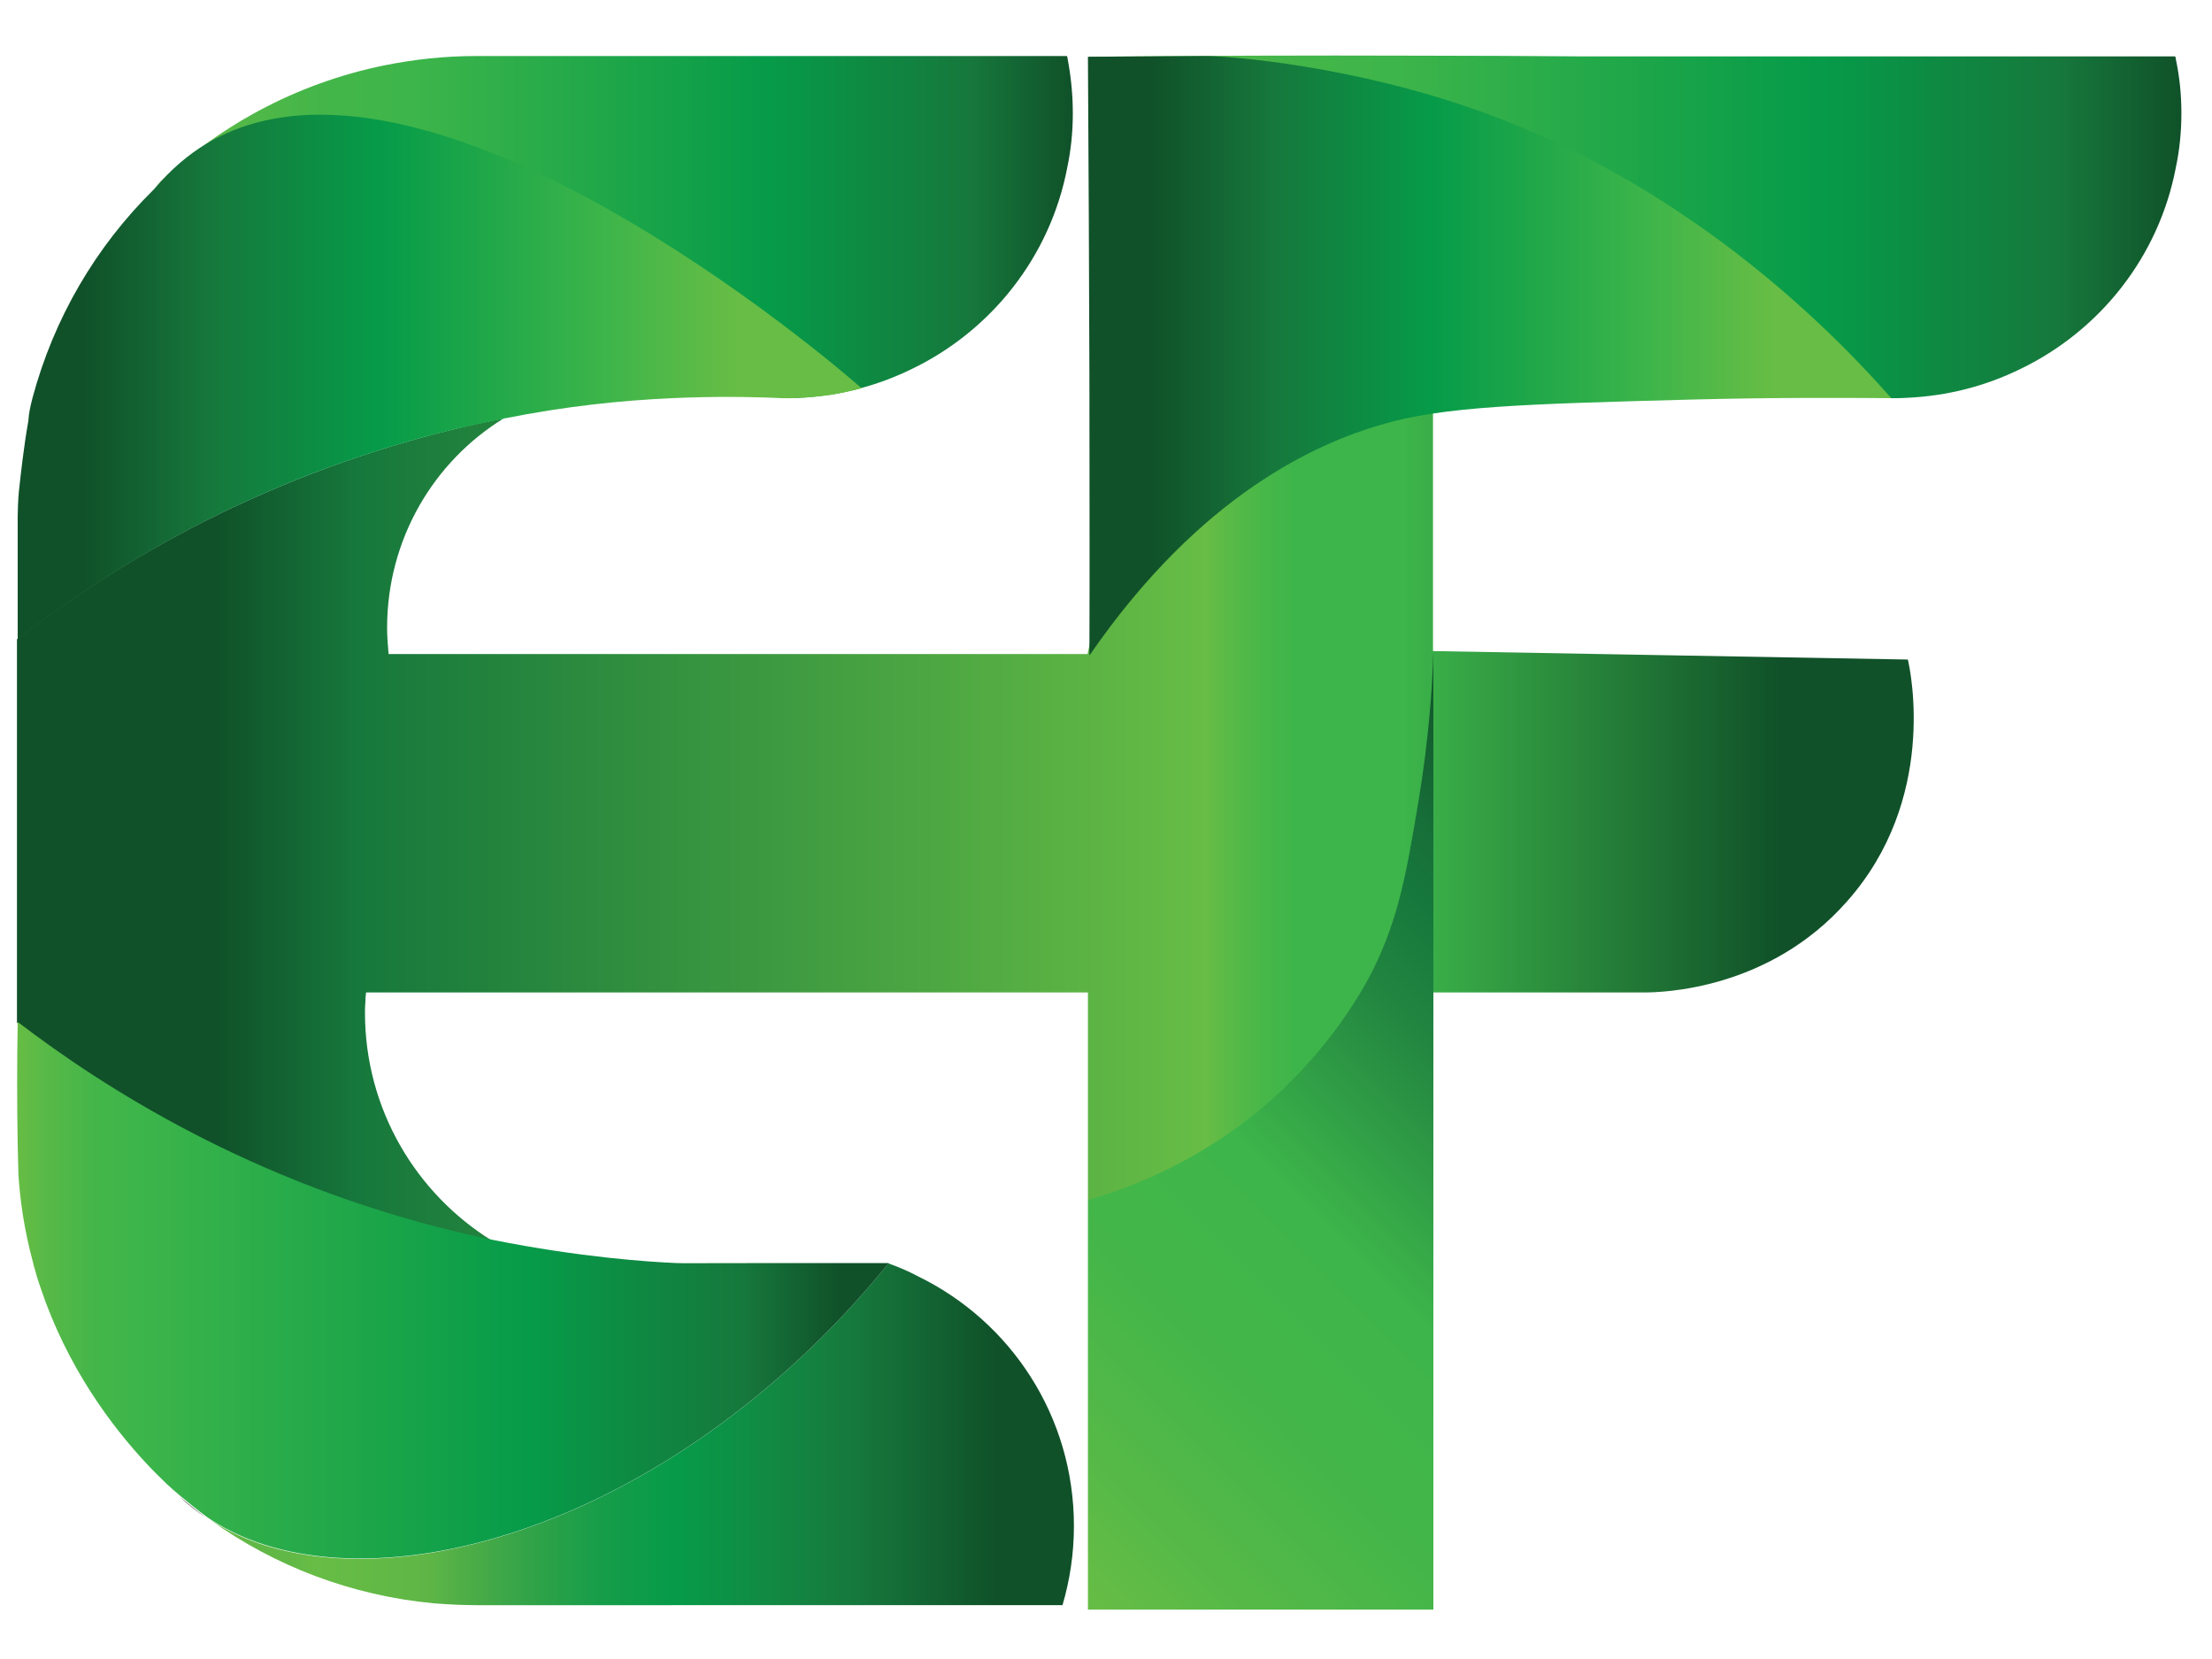 <?xml version="1.0" encoding="utf-8"?>
<!-- Generator: Adobe Illustrator 27.3.1, SVG Export Plug-In . SVG Version: 6.00 Build 0)  -->
<svg version="1.1" id="Layer_1" xmlns="http://www.w3.org/2000/svg" xmlns:xlink="http://www.w3.org/1999/xlink" x="0px" y="0px"
	 viewBox="0 0 60 45" style="enable-background:new 0 0 60 45;" xml:space="preserve">
<style type="text/css">
	.st0{fill:url(#SVGID_1_);}
	.st1{fill:url(#SVGID_00000039846548903230726760000017515665825708865455_);}
	.st2{fill:url(#SVGID_00000140014202268727248230000000487210371242046090_);}
	.st3{fill:url(#SVGID_00000078029172984443894520000014640879299215813820_);}
	.st4{fill:url(#SVGID_00000177471656112125202210000010409012970057783439_);}
	.st5{fill:url(#SVGID_00000031207615444022916830000008193606671616016291_);}
	.st6{fill:url(#SVGID_00000106848220479780632590000010255319126549751461_);}
	.st7{fill:url(#SVGID_00000160190752461098681710000000386147305499739806_);}
</style>
<linearGradient id="SVGID_1_" gradientUnits="userSpaceOnUse" x1="4.159" y1="6.165" x2="29.101" y2="6.165">
	<stop  offset="0" style="stop-color:#67BD45"/>
	<stop  offset="0.07" style="stop-color:#57B947"/>
	<stop  offset="0.172" style="stop-color:#45B649"/>
	<stop  offset="0.281" style="stop-color:#3DB54A"/>
	<stop  offset="0.668" style="stop-color:#069B49"/>
	<stop  offset="0.888" style="stop-color:#16783C"/>
	<stop  offset="1" style="stop-color:#105129"/>
</linearGradient>
<path class="st0" d="M29.1,3.07c0,0.5-0.05,1-0.15,1.47c-0.46,2.42-2.06,4.43-4.22,5.47c-0.94,0.46-1.97,0.73-3.07,0.78
	c-0.12,0.01-0.24,0.01-0.36,0.01h-0.12C15.76,4.12,8.4,2.17,4.97,4.46C4.72,4.63,4.44,4.86,4.16,5.12c1.68-1.67,3.86-2.86,6.28-3.35
	c0.8-0.16,1.62-0.25,2.47-0.25h16.03c0.01,0.02,0.02,0.05,0.02,0.08C29.05,2.08,29.1,2.57,29.1,3.07z"/>
<linearGradient id="SVGID_00000106106880944015820420000001570393301362807937_" gradientUnits="userSpaceOnUse" x1="5.715" y1="38.899" x2="29.134" y2="38.899">
	<stop  offset="0.09" style="stop-color:#62B846"/>
	<stop  offset="0.121" style="stop-color:#67BD45"/>
	<stop  offset="0.251" style="stop-color:#5FB646"/>
	<stop  offset="0.29" style="stop-color:#50AE47"/>
	<stop  offset="0.369" style="stop-color:#32A348"/>
	<stop  offset="0.451" style="stop-color:#179D49"/>
	<stop  offset="0.538" style="stop-color:#069B49"/>
	<stop  offset="0.652" style="stop-color:#128943"/>
	<stop  offset="0.749" style="stop-color:#16783C"/>
	<stop  offset="0.909" style="stop-color:#105129"/>
	<stop  offset="1" style="stop-color:#105129"/>
</linearGradient>
<path style="fill:url(#SVGID_00000106106880944015820420000001570393301362807937_);" d="M29.13,41.39c0,0.75-0.11,1.47-0.31,2.15
	H12.94c-0.39,0-0.78-0.02-1.17-0.05c-2.24-0.21-4.32-1.01-6.06-2.26c3.93,2.57,12.31,0.51,18.39-6.96c0.28,0.1,0.54,0.21,0.8,0.35
	C27.41,35.84,29.13,38.41,29.13,41.39z"/>
<linearGradient id="SVGID_00000020361466072575101200000010986351144134293391_" gradientUnits="userSpaceOnUse" x1="0.466" y1="25.778" x2="51.924" y2="25.778">
	<stop  offset="0.02" style="stop-color:#105129"/>
	<stop  offset="0.105" style="stop-color:#105129"/>
	<stop  offset="0.18" style="stop-color:#16783C"/>
	<stop  offset="0.627" style="stop-color:#67BD45"/>
	<stop  offset="0.633" style="stop-color:#5FBB46"/>
	<stop  offset="0.656" style="stop-color:#48B749"/>
	<stop  offset="0.674" style="stop-color:#3DB54A"/>
	<stop  offset="0.676" style="stop-color:#3DB54A"/>
	<stop  offset="0.731" style="stop-color:#3DB54A"/>
	<stop  offset="0.929" style="stop-color:#105129"/>
	<stop  offset="1" style="stop-color:#105129"/>
</linearGradient>
<path style="fill:url(#SVGID_00000020361466072575101200000010986351144134293391_);" d="M44.6,26.92h-5.72v13.85
	c-0.36-0.95-0.9-2.07-1.74-3.19c-2.54-3.41-6.11-4.61-7.63-5.03v-5.63H9.93C9.92,27,9.91,27.09,9.91,27.2
	C9.9,27.29,9.9,27.38,9.9,27.47c0,2.61,1.38,4.9,3.44,6.18c-0.31-0.06-0.62-0.13-0.94-0.21c-5.59-1.34-9.62-3.92-11.94-5.7V17.34
	c2.3-1.77,6.31-4.35,11.86-5.7c0.46-0.11,0.9-0.21,1.34-0.29c-1.9,1.17-3.16,3.28-3.16,5.68c0,0.24,0.02,0.48,0.04,0.71h18.96
	c0.44-2.03,0.87-4.07,1.31-6.1c2.69-0.29,5.38-0.57,8.06-0.86c0,2.29,0,4.59,0,6.88c4.29,0.08,8.59,0.15,12.88,0.23
	c0.08,0.34,0.8,3.8-1.65,6.56C47.98,26.86,45.06,26.92,44.6,26.92z"/>
<linearGradient id="SVGID_00000072270731120240829580000015139554695606560386_" gradientUnits="userSpaceOnUse" x1="0.466" y1="10.227" x2="23.371" y2="10.227">
	<stop  offset="0.079" style="stop-color:#105129"/>
	<stop  offset="0.231" style="stop-color:#16783C"/>
	<stop  offset="0.429" style="stop-color:#069B49"/>
	<stop  offset="0.697" style="stop-color:#3DB54A"/>
	<stop  offset="0.852" style="stop-color:#67BD45"/>
</linearGradient>
<path style="fill:url(#SVGID_00000072270731120240829580000015139554695606560386_);" d="M21.22,10.8c-0.89-0.04-1.89-0.05-2.98,0
	c-1.38,0.06-2.91,0.22-4.56,0.55c-0.44,0.09-0.89,0.19-1.34,0.29c-5.56,1.34-9.56,3.93-11.86,5.7v-3.33c0-0.18,0.01-0.36,0.02-0.54
	c0-0.02,0.01-0.05,0.01-0.12c0-0.02,0.01-0.06,0.01-0.09c0.04-0.36,0.12-1.12,0.25-1.85C0.78,11.2,0.83,11,0.88,10.8
	C1.46,8.63,2.6,6.69,4.16,5.15c0.01-0.01,0.02-0.02,0.03-0.03C4.63,4.6,5.1,4.2,5.58,3.91c5.93-3.58,17.08,5.99,17.79,6.62
	c-0.25,0.07-0.53,0.13-0.83,0.18C22.05,10.78,21.61,10.81,21.22,10.8z"/>
<linearGradient id="SVGID_00000030471046834863881230000000431723575426312600_" gradientUnits="userSpaceOnUse" x1="0.466" y1="35.001" x2="24.114" y2="35.001">
	<stop  offset="0" style="stop-color:#67BD45"/>
	<stop  offset="0.034" style="stop-color:#57B947"/>
	<stop  offset="0.084" style="stop-color:#45B649"/>
	<stop  offset="0.138" style="stop-color:#3DB54A"/>
	<stop  offset="0.588" style="stop-color:#069B49"/>
	<stop  offset="0.833" style="stop-color:#16783C"/>
	<stop  offset="0.944" style="stop-color:#105129"/>
</linearGradient>
<path style="fill:url(#SVGID_00000030471046834863881230000000431723575426312600_);" d="M24.11,34.26
	c-6.08,7.47-14.45,9.53-18.39,6.96c-0.02-0.02-0.04-0.02-0.06-0.04c-0.02-0.02-0.05-0.03-0.07-0.05c-0.26-0.19-0.49-0.38-0.73-0.58
	c-0.11-0.09-0.22-0.19-0.35-0.31c-0.15-0.15-0.31-0.3-0.47-0.47c-1.04-1.1-2.22-2.71-2.93-4.81C1.06,34.81,1,34.64,0.96,34.48
	c-0.02-0.08-0.05-0.15-0.06-0.22c-0.26-0.95-0.36-1.78-0.4-2.39c-0.01-0.27-0.01-0.54-0.02-0.81c-0.02-1.13-0.02-2.24,0-3.34
	c2.33,1.78,6.35,4.36,11.94,5.7c0.32,0.08,0.63,0.15,0.94,0.21c2.4,0.48,4.27,0.6,4.99,0.63c0.26,0.01,0.15,0,2.97,0H24.11z"/>
<path d="M5.58,41.16c-0.21-0.14-0.46-0.33-0.73-0.58C5.09,40.78,5.33,40.98,5.58,41.16z"/>
<linearGradient id="SVGID_00000116206038673869846070000006448870843375228560_" gradientUnits="userSpaceOnUse" x1="45.379" y1="24.167" x2="27.7" y2="41.846">
	<stop  offset="0" style="stop-color:#105129"/>
	<stop  offset="0.045" style="stop-color:#135B2E"/>
	<stop  offset="0.146" style="stop-color:#177039"/>
	<stop  offset="0.202" style="stop-color:#16783C"/>
	<stop  offset="0.311" style="stop-color:#238741"/>
	<stop  offset="0.522" style="stop-color:#3DB54A"/>
	<stop  offset="0.71" style="stop-color:#44B649"/>
	<stop  offset="0.878" style="stop-color:#56B947"/>
	<stop  offset="1" style="stop-color:#67BD45"/>
</linearGradient>
<path style="fill:url(#SVGID_00000116206038673869846070000006448870843375228560_);" d="M38.88,40.77v2.89h-9.37
	c0-3.7,0-7.41,0-11.11c1.25-0.36,3.3-1.15,5.2-2.92c1.59-1.49,2.37-3,2.52-3.3c0.72-1.45,0.92-2.66,1.25-4.62
	c0.27-1.63,0.37-3.02,0.4-4.02c0,1.22,0,17.77,0,19.01C38.88,36.74,38.88,40.71,38.88,40.77z"/>
<linearGradient id="SVGID_00000072961964791152420530000009702878487612397735_" gradientUnits="userSpaceOnUse" x1="29.535" y1="6.157" x2="59.17" y2="6.157">
	<stop  offset="0" style="stop-color:#67BD45"/>
	<stop  offset="0.07" style="stop-color:#57B947"/>
	<stop  offset="0.172" style="stop-color:#45B649"/>
	<stop  offset="0.281" style="stop-color:#3DB54A"/>
	<stop  offset="0.668" style="stop-color:#069B49"/>
	<stop  offset="0.888" style="stop-color:#16783C"/>
	<stop  offset="1" style="stop-color:#105129"/>
</linearGradient>
<path style="fill:url(#SVGID_00000072961964791152420530000009702878487612397735_);" d="M59.17,3.07c0,0.5-0.05,1-0.15,1.47
	c-0.46,2.42-2.06,4.43-4.22,5.47c-0.94,0.46-1.97,0.73-3.07,0.78c-0.12,0.01-0.24,0.01-0.36,0.01h-0.12
	c-5-1.48-10.48-3.52-16.22-6.34c-1.93-0.95-3.77-1.93-5.5-2.92c2.96-0.03,5.95-0.04,8.95-0.03c1.5,0,3,0.01,4.49,0.02h16.03
	c0.01,0.02,0.02,0.05,0.02,0.08C59.12,2.08,59.17,2.57,59.17,3.07z"/>
<linearGradient id="SVGID_00000108269492787409000960000001052809031030653315_" gradientUnits="userSpaceOnUse" x1="29.504" y1="9.654" x2="51.305" y2="9.654">
	<stop  offset="0.079" style="stop-color:#105129"/>
	<stop  offset="0.231" style="stop-color:#16783C"/>
	<stop  offset="0.429" style="stop-color:#069B49"/>
	<stop  offset="0.697" style="stop-color:#3DB54A"/>
	<stop  offset="0.852" style="stop-color:#67BD45"/>
</linearGradient>
<path style="fill:url(#SVGID_00000108269492787409000960000001052809031030653315_);" d="M45.8,10.84
	c-4.44,0.12-6.66,0.18-8.34,0.68c-1.71,0.5-4.88,1.86-7.91,6.26c0.01-2.51,0-5.02,0-7.54c-0.01-2.91-0.02-5.81-0.04-8.7
	c1.07-0.01,2.15-0.01,3.22-0.02c0.55,0,3.97,0.24,7.56,1.55c5.77,2.1,9.64,6.17,11.01,7.73C49.99,10.79,48.09,10.78,45.8,10.84z"/>
</svg>
